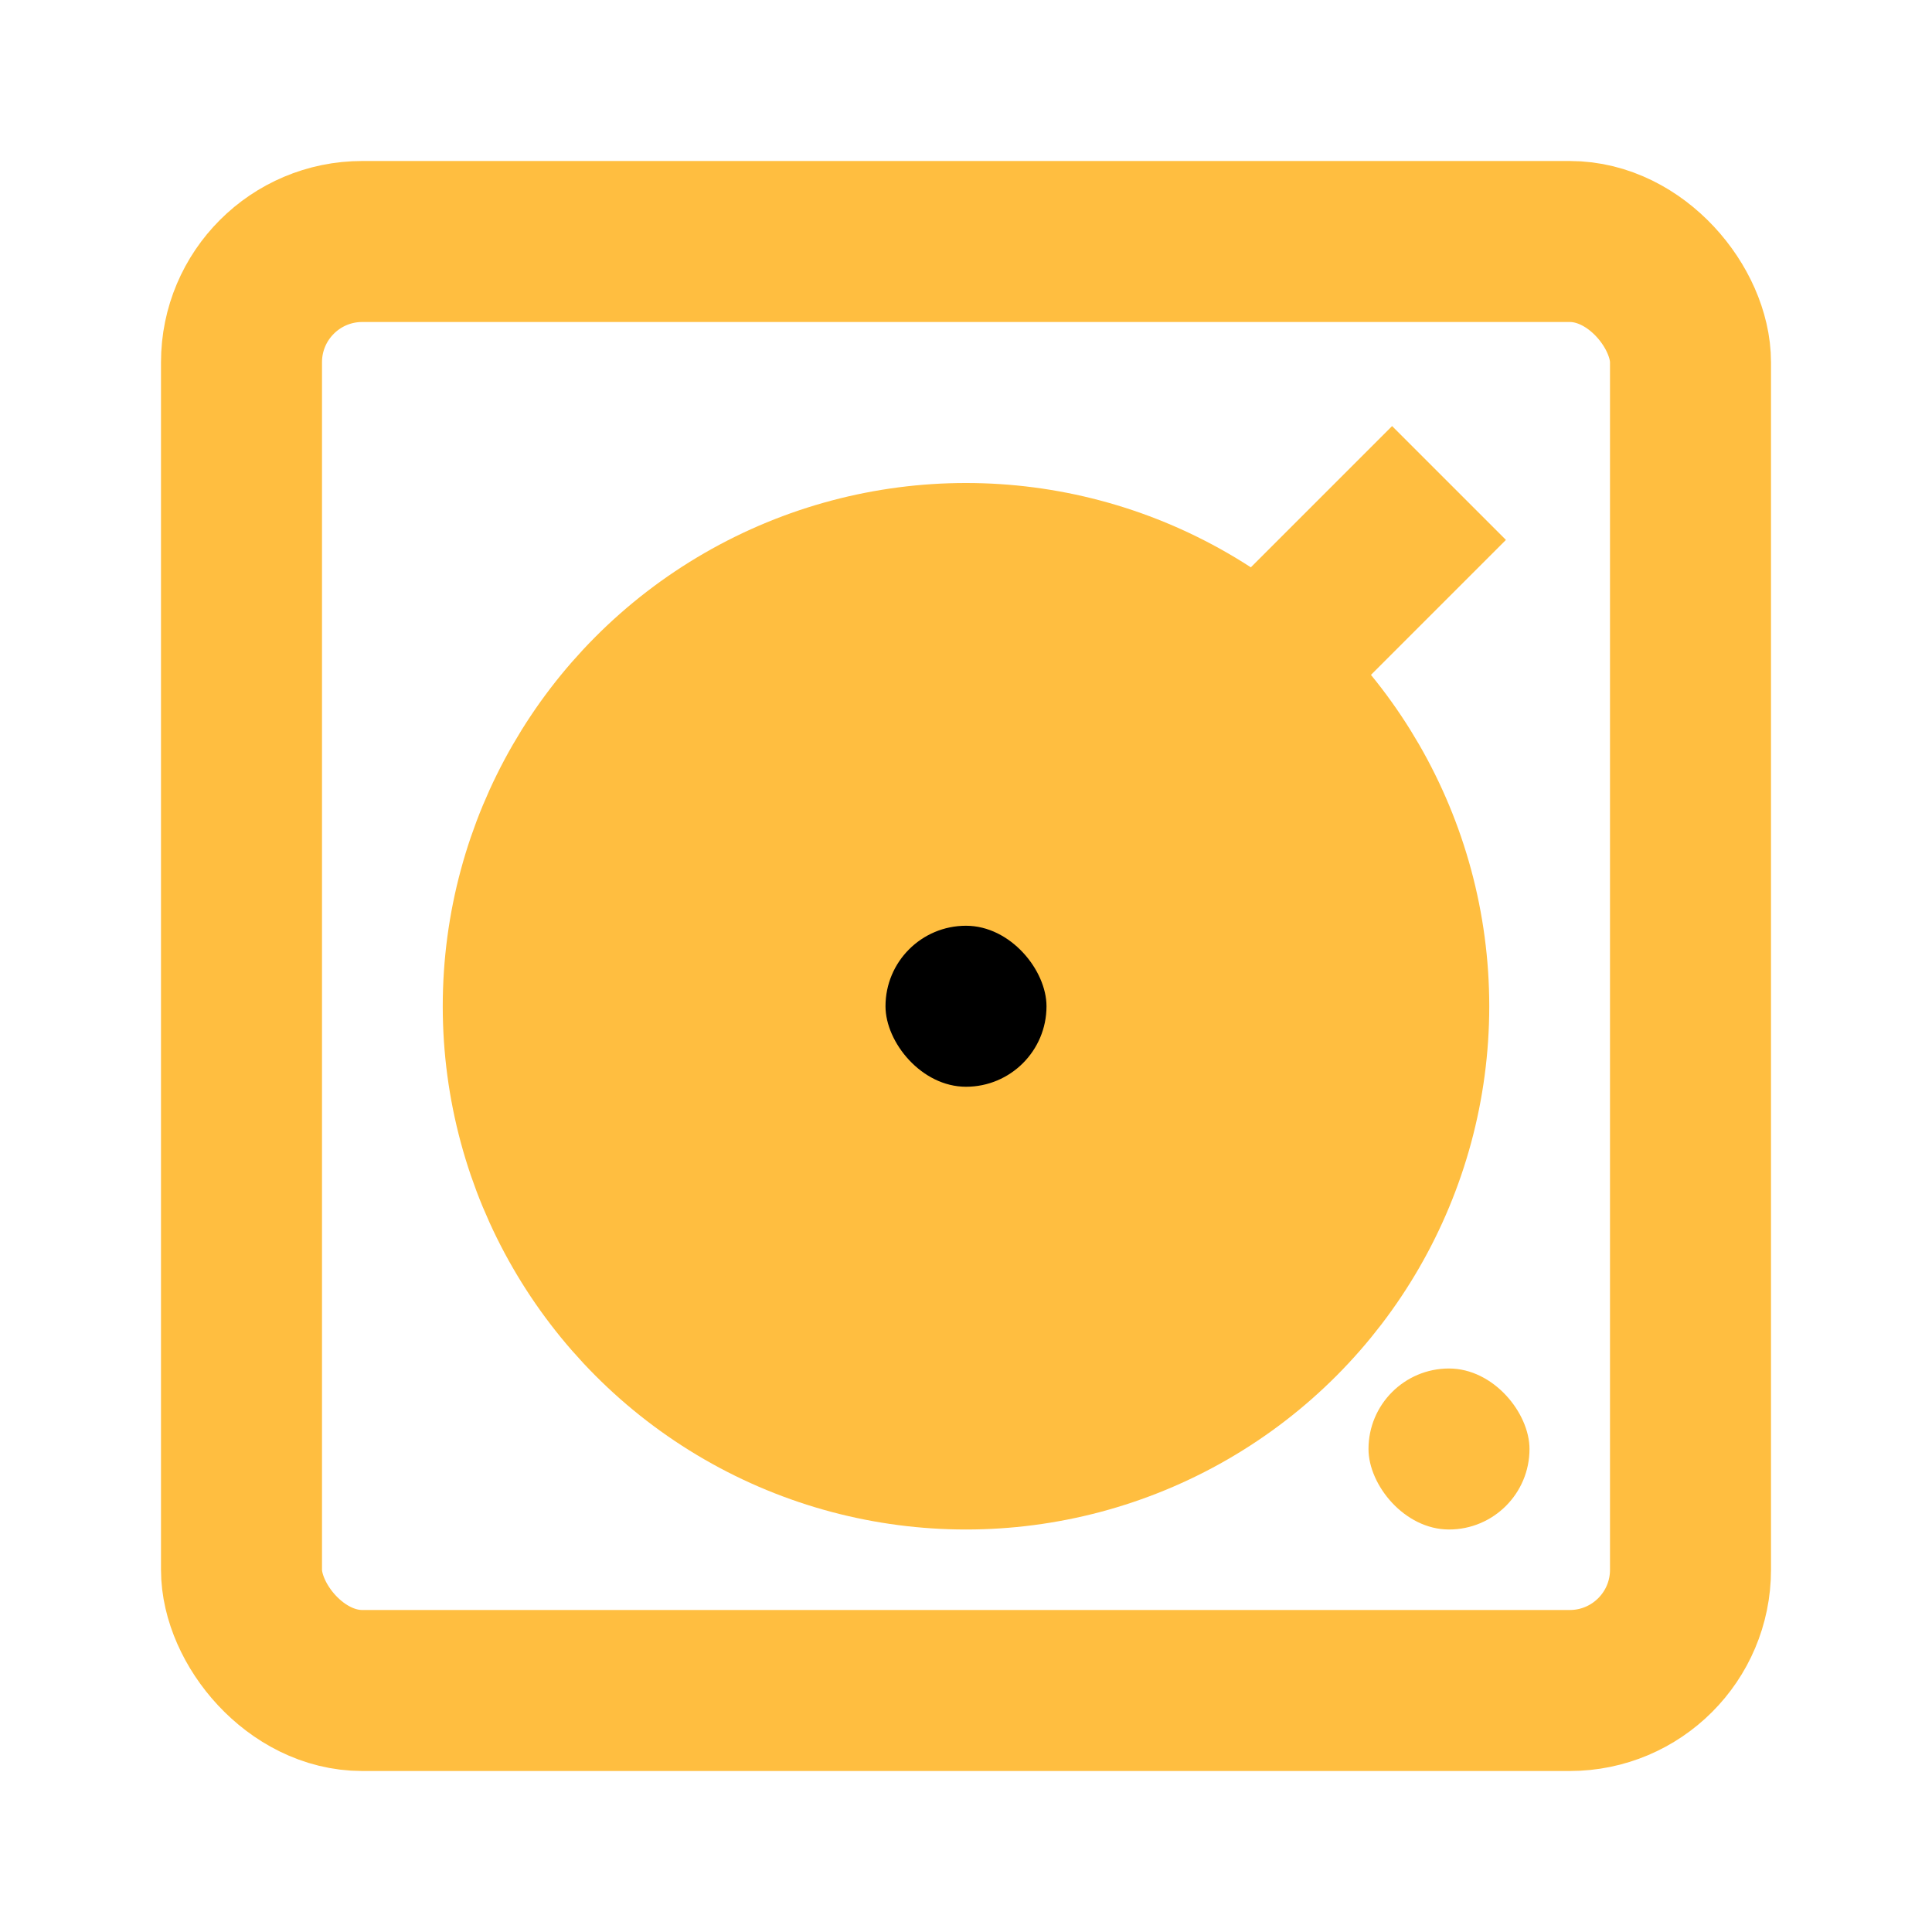 <?xml version="1.0" encoding="UTF-8"?><svg width="24" height="24" viewBox="0 0 48 48" fill="none" xmlns="http://www.w3.org/2000/svg"><rect x="6" y="6" width="36" height="36" rx="3" stroke="#ffbe40" stroke-width="4"/><circle cx="24" cy="25" r="11" fill="#ffbe40" stroke="#ffbe40" stroke-width="4"/><rect x="22" y="23" width="4" height="4" rx="2" fill="#000"/><rect x="34" y="34" width="4" height="4" rx="2" fill="#ffbe40"/><path d="M28 20L36 12" stroke="#ffbe40" stroke-width="4" stroke-linecap="butt" stroke-linejoin="bevel"/></svg>